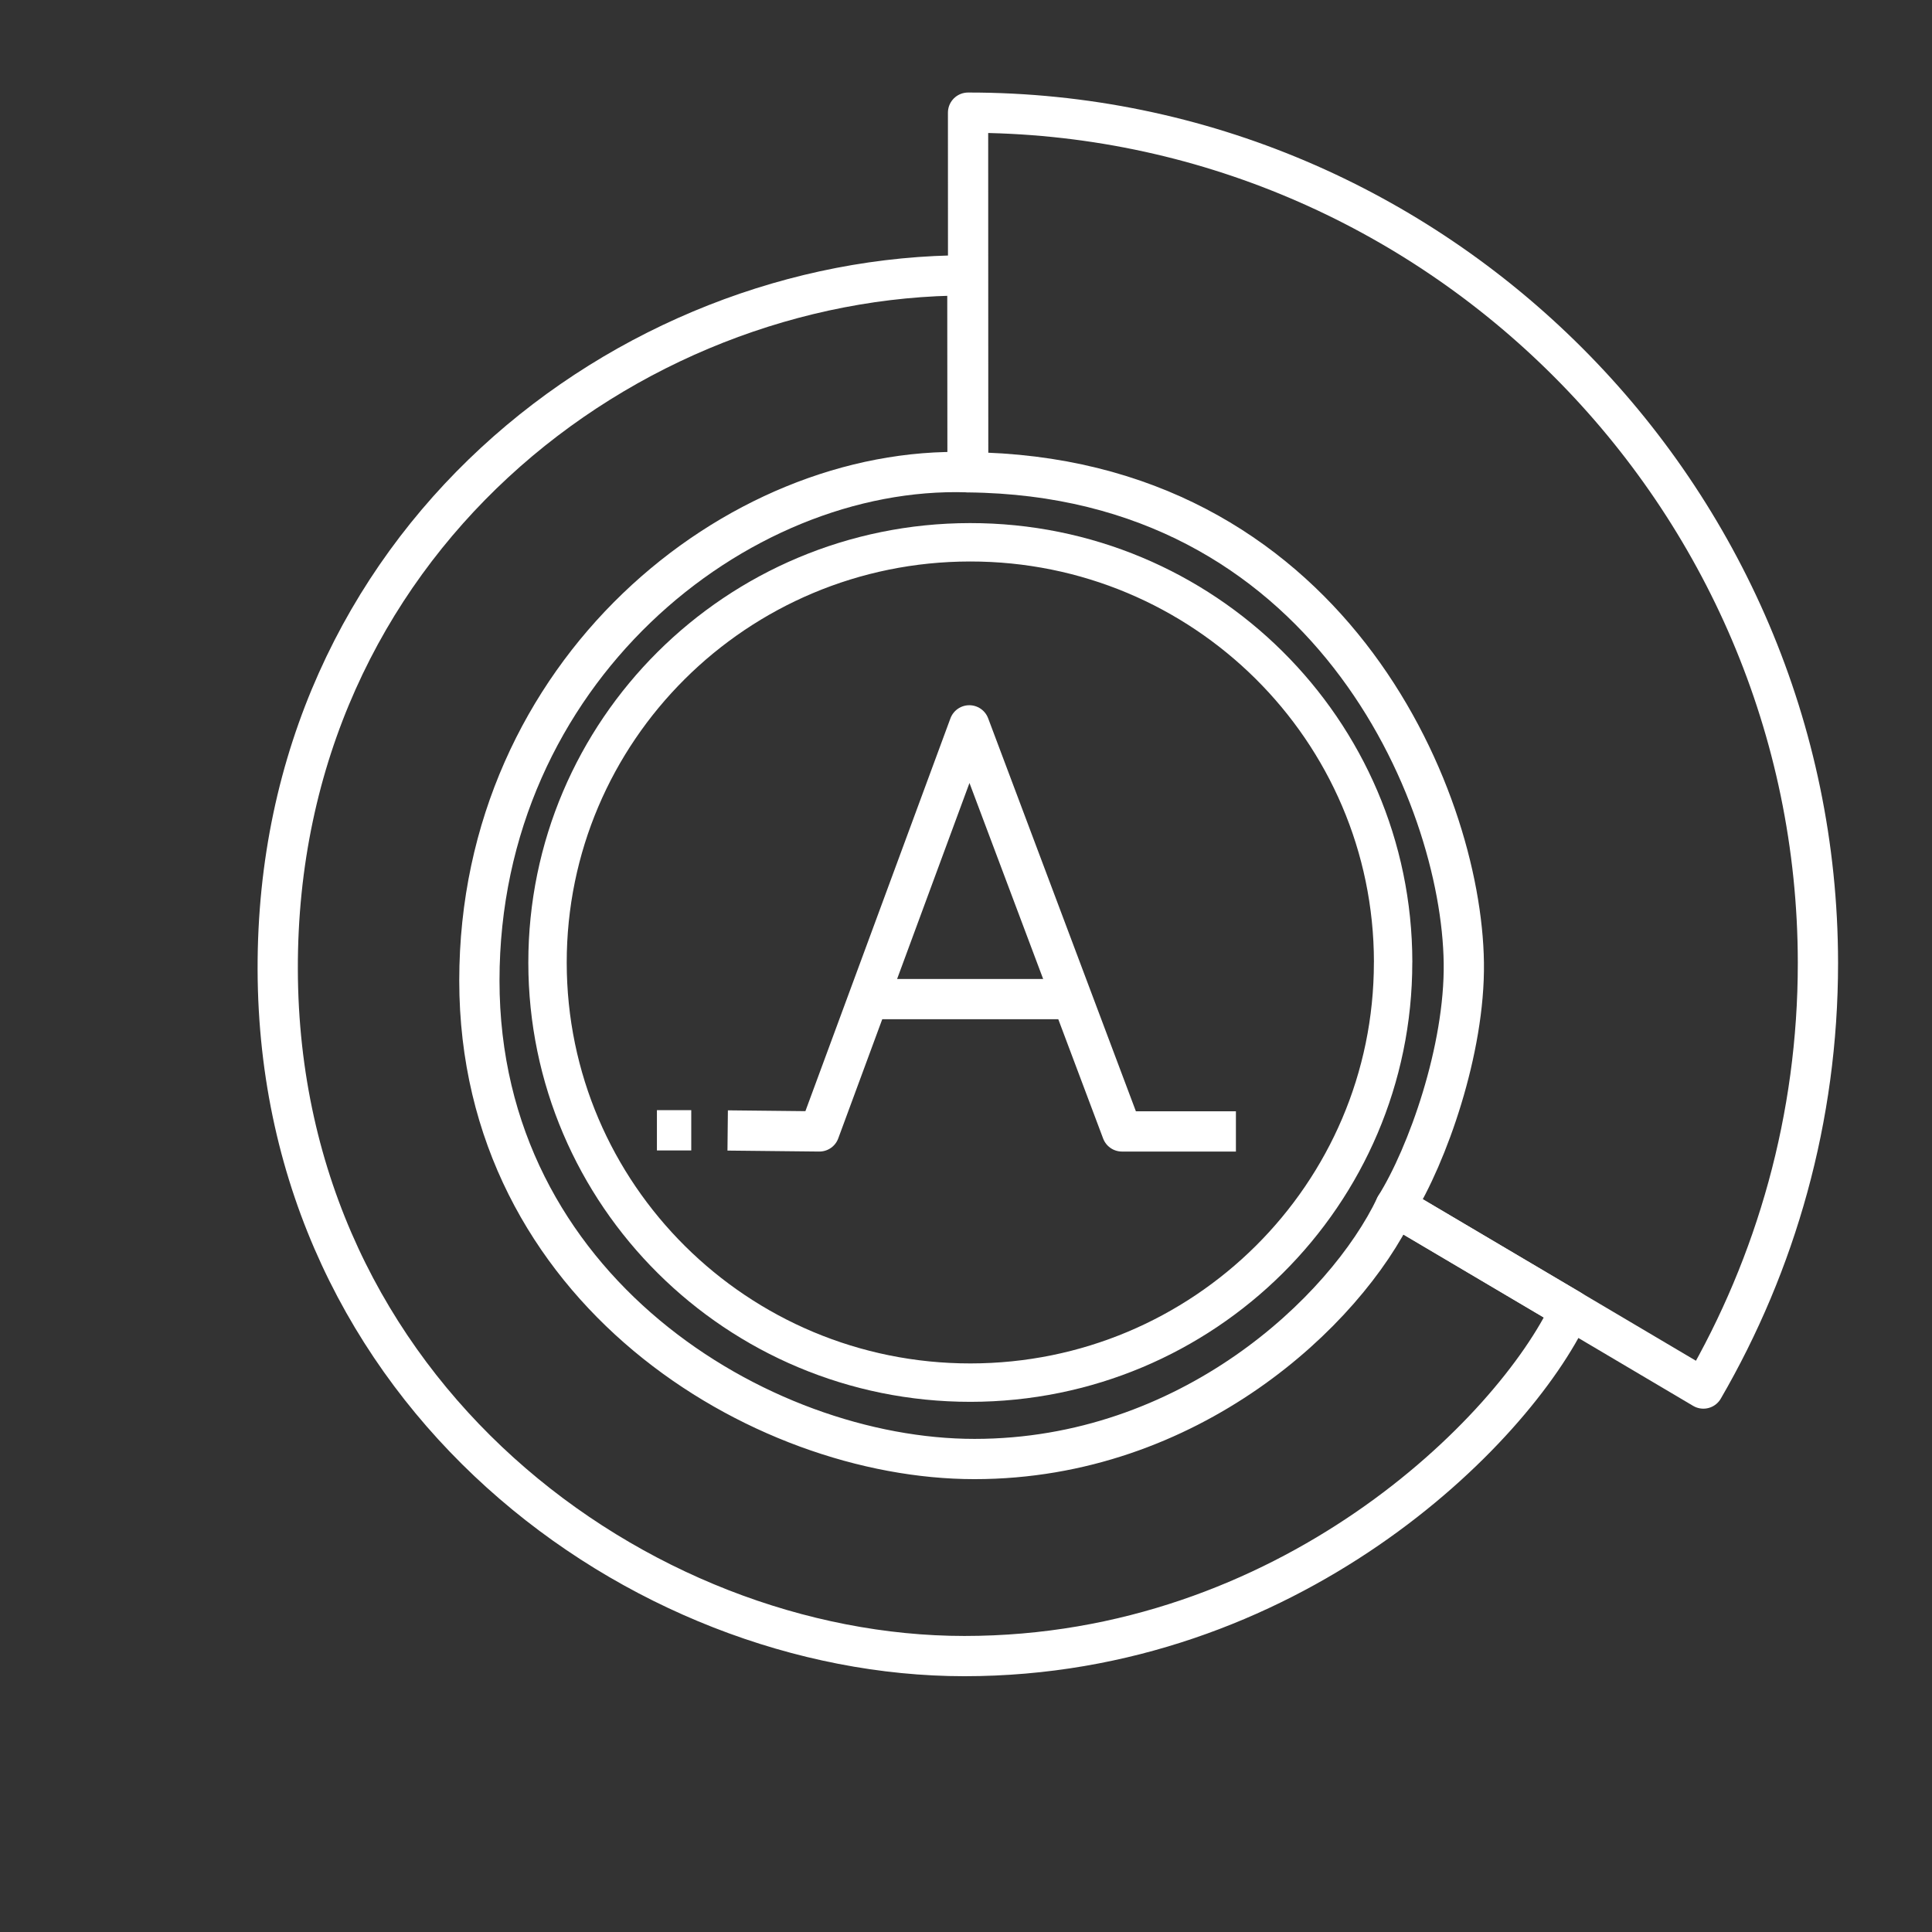 <?xml version="1.0" encoding="UTF-8" standalone="no"?>
<!-- Created with Inkscape (http://www.inkscape.org/) -->

<svg
   width="48"
   height="48"
   viewBox="0 0 48 48"
   version="1.1"
   id="svg1"
   xml:space="preserve"
   inkscape:version="1.3.2 (091e20ef0f, 2023-11-25)"
   sodipodi:docname="Affluances.svg"
   xmlns:inkscape="http://www.inkscape.org/namespaces/inkscape"
   xmlns:sodipodi="http://sodipodi.sourceforge.net/DTD/sodipodi-0.dtd"
   xmlns="http://www.w3.org/2000/svg"
   xmlns:svg="http://www.w3.org/2000/svg"><rect x="0" y="0" width="48" height="48" fill="#333333" stroke="none"/><sodipodi:namedview
     id="namedview1"
     pagecolor="#505050"
     bordercolor="#ffffff"
     borderopacity="1"
     inkscape:showpageshadow="0"
     inkscape:pageopacity="0"
     inkscape:pagecheckerboard="1"
     inkscape:deskcolor="#d1d1d1"
     inkscape:document-units="px"
     inkscape:zoom="11.313709"
     inkscape:cx="30.405592"
     inkscape:cy="25.500038"
     inkscape:window-width="2560"
     inkscape:window-height="1011"
     inkscape:window-x="0"
     inkscape:window-y="0"
     inkscape:window-maximized="1"
     inkscape:current-layer="layer1" /><defs
     id="defs1" /><g
     inkscape:label="Layer 1"
     inkscape:groupmode="layer"
     id="layer1"><path
       style="color:#000000;fill:none;fill-opacity:0.612;stroke:#ffffff;stroke-width:1;stroke-linejoin:round;stroke-dasharray:none;stroke-opacity:1"
       d="m 24.051,2.799 0.003,8.935 c 8.913,0.09 12.257,7.994 12.314,12.186 0.03,2.157 -0.906,4.786 -1.699,6.052 l 7.651,4.526 c 1.808,-3.114 2.846,-6.725 2.846,-10.564 v -0.004 -0.018 -0.002 C 45.153,12.298 35.652,2.789 24.051,2.799 Z"
       id="path4-0"
       sodipodi:nodetypes="ccsccsccsc" /><path
       style="fill:none;fill-opacity:0.683;stroke:#ffffff;stroke-width:1;stroke-linejoin:round;stroke-dasharray:none;stroke-opacity:1"
       d="m 24.034,6.841 c -8.447,0 -17.162,6.654 -17.134,17.245 0.028,10.591 9.027,17.059 17.059,17.059 8.032,0 13.628,-5.558 15.055,-8.604 l -4.345,-2.566 c -1.248,2.615 -5.129,6.274 -10.458,6.274 -5.329,0 -12.301,-4.226 -12.301,-11.887 0,-7.662 6.378,-12.813 12.128,-12.63 z"
       id="path38"
       sodipodi:nodetypes="czzcczzcc" /><path
       style="fill:none;fill-opacity:0.683;stroke:#ffffff;stroke-width:1;stroke-linejoin:round;stroke-dasharray:none;stroke-opacity:1"
       d="m 30.706,28.11 h -2.831 l -3.793,-10.089 -3.725,10.089 -2.278,-0.024"
       id="path39"
       sodipodi:nodetypes="ccccc" /><path
       style="fill:none;fill-opacity:0.683;stroke:#ffffff;stroke-width:1;stroke-linejoin:round;stroke-dasharray:none;stroke-opacity:1"
       d="m 21.688,24.822 h 4.833"
       id="path40"
       sodipodi:nodetypes="cc" /><path
       style="fill:none;fill-opacity:0.683;stroke:#ffffff;stroke-width:1;stroke-linejoin:round;stroke-dasharray:none;stroke-opacity:1"
       d="M 17.174,28.082 H 16.899 16.321"
       id="path41"
       sodipodi:nodetypes="ccc" /><path
       id="path43"
       style="fill:none;fill-opacity:0.683;stroke:#ffffff;stroke-width:0.954;stroke-linejoin:round;stroke-dasharray:none;stroke-opacity:1"
       d="m 34.611,23.912 c 0,5.764 -4.701,10.437 -10.501,10.439 -5.8,0.002 -10.504,-4.669 -10.507,-10.433 -0.003,-5.764 4.695,-10.44 10.496,-10.445 5.8,-0.005 10.507,4.663 10.513,10.428 z"
       sodipodi:nodetypes="cssscc" /></g></svg>
